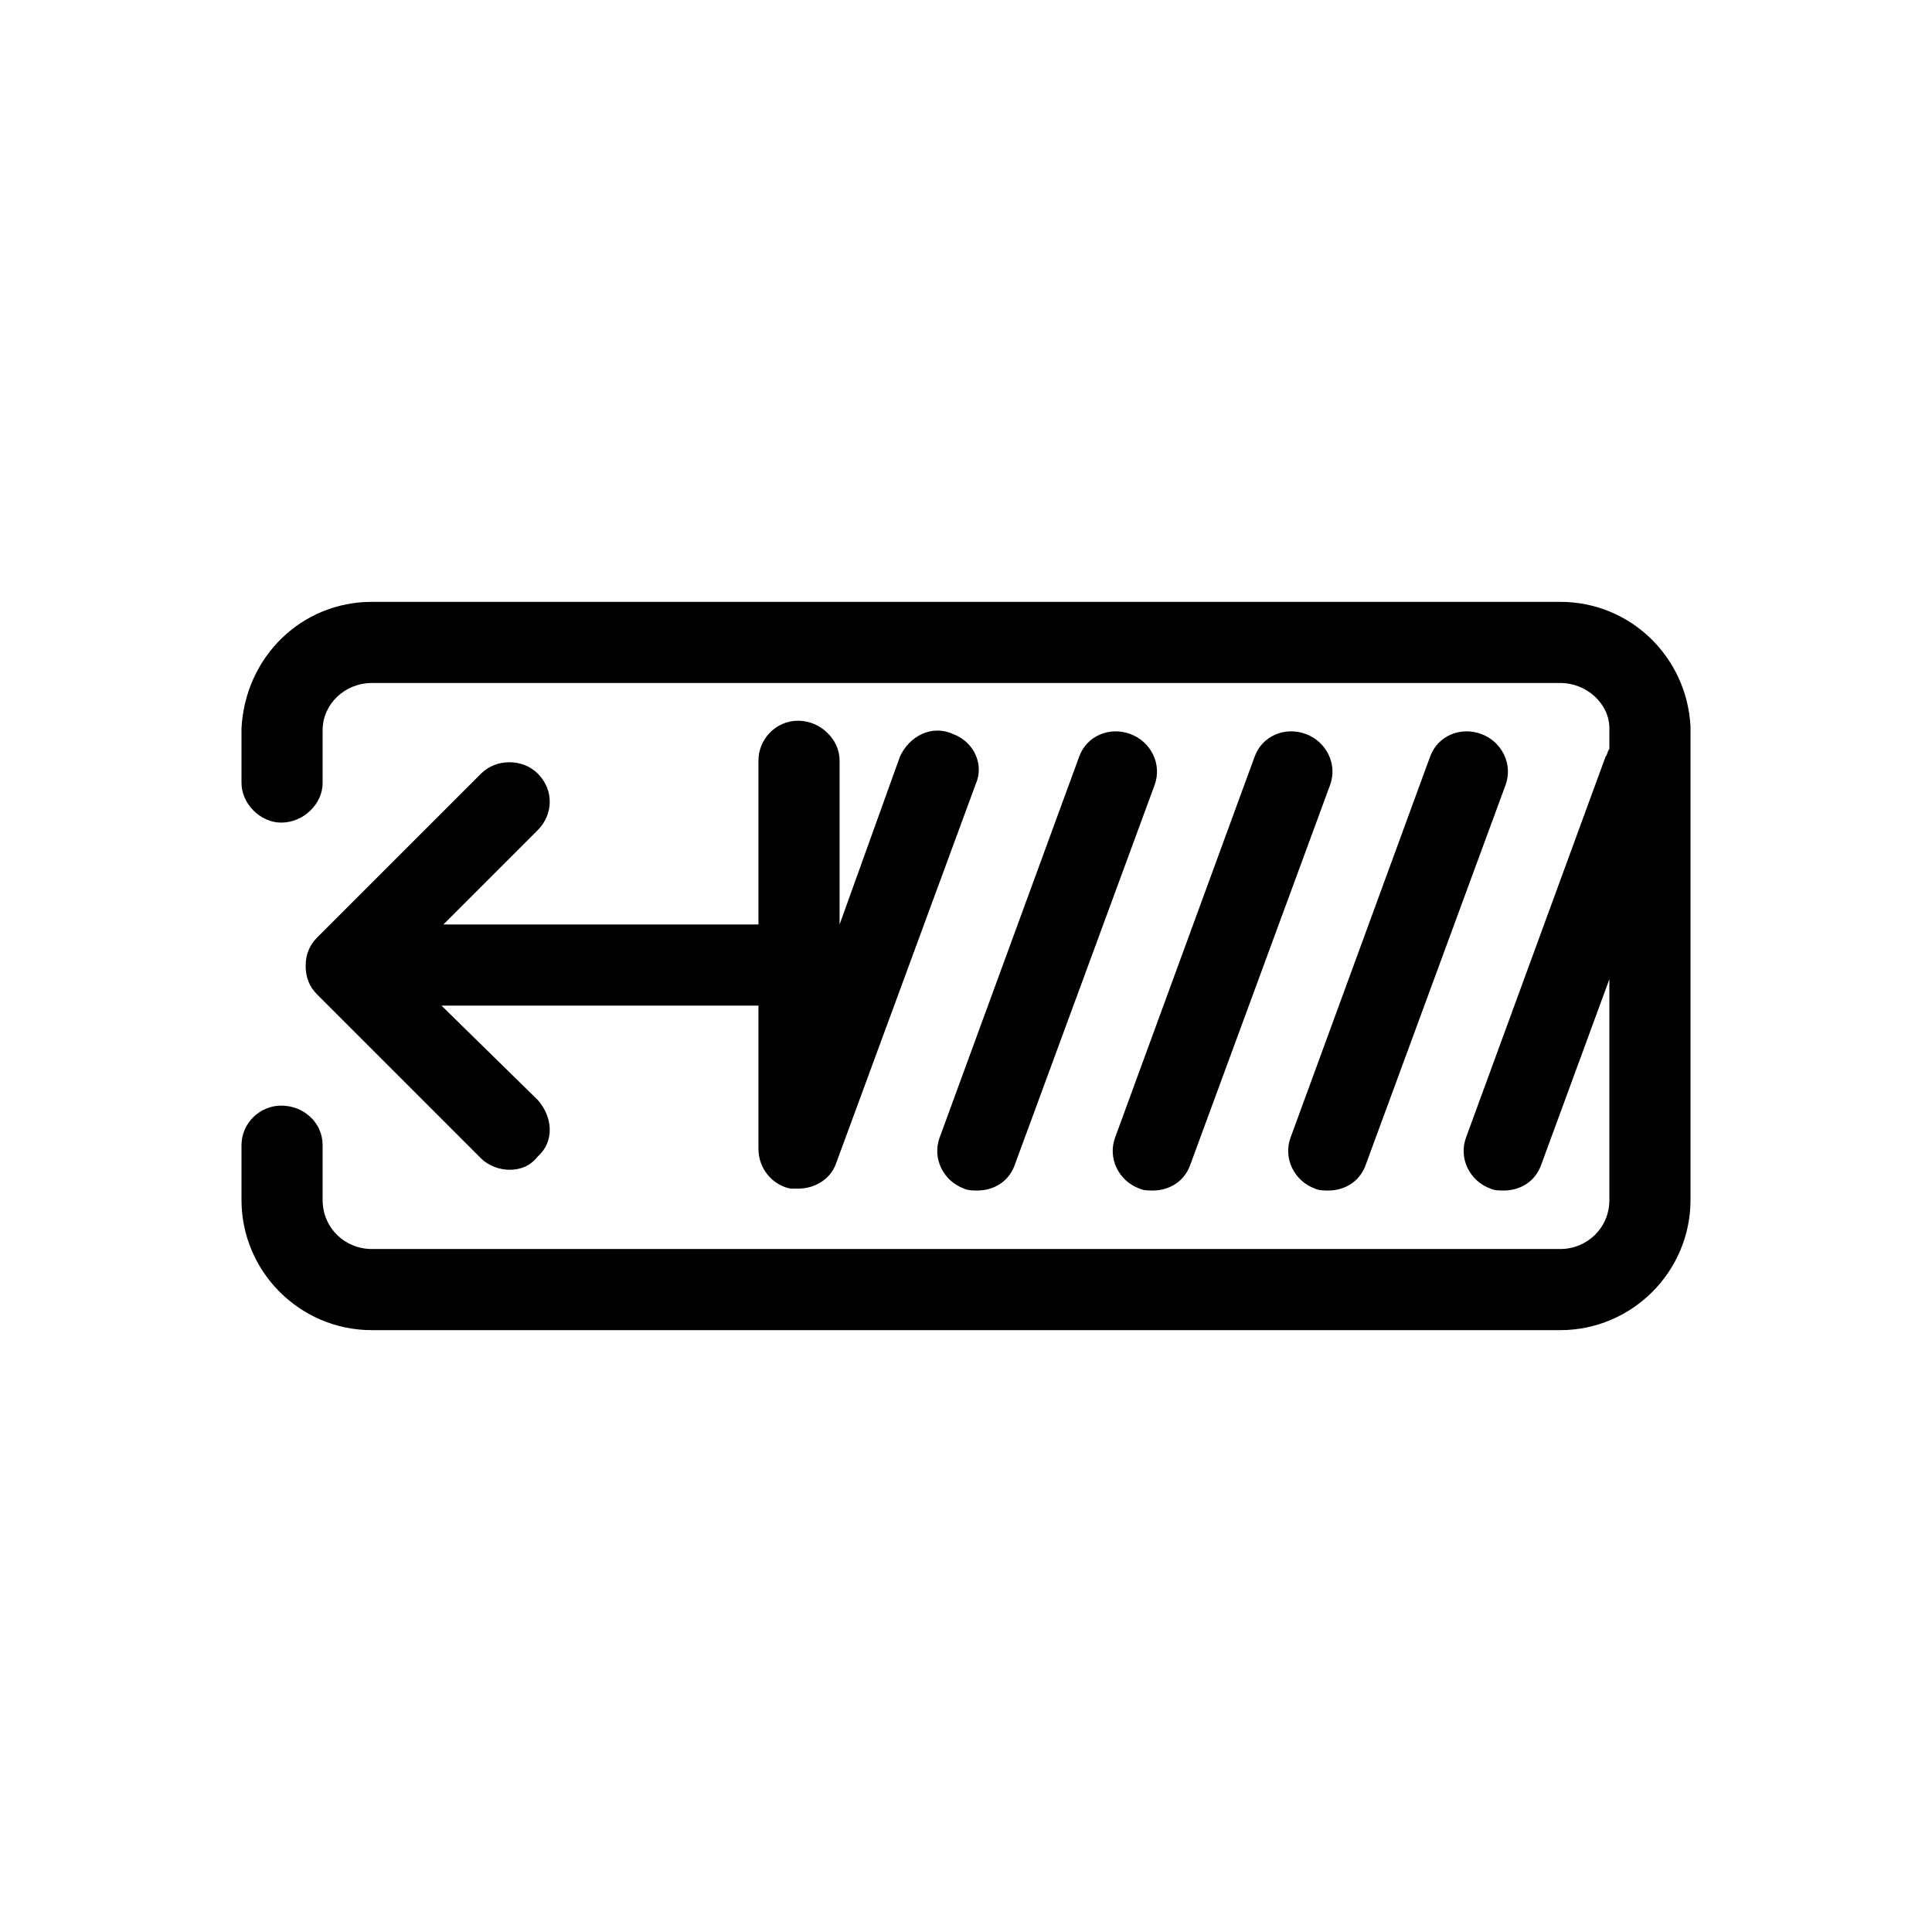 <svg xmlns="http://www.w3.org/2000/svg" viewBox="0 0 1024 1024"><path d="M827 319c37 0 67 29 69 66v251c0 38-31 69-69 69H197c-38 0-69-31-69-69v-29c0-12 10-21 21-21 12 0 22 9 22 21v29c0 15 12 26 26 26h630c14 0 26-11 26-26V519l-36 98c-3 9-11 14-20 14-2 0-5 0-7-1-11-4-17-16-13-27l74-202c1-1 1-3 2-4v-11c0-13-12-24-26-24H197c-14 0-26 11-26 25v28c0 11-10 21-22 21-11 0-21-10-21-21v-29c2-38 32-67 69-67h630zm-542 91c9 9 8 22 0 30l-50 50h167v-87c0-11 9-21 21-21s22 10 22 21v87l32-89c5-11 17-17 28-12 11 4 17 16 12 27l-74 201c-3 8-11 13-20 13h-4c-10-2-17-11-17-21v-76H234l51 50c8 9 9 22 0 30-4 5-9 7-15 7-5 0-11-2-15-6l-87-87c-4-4-6-9-6-15s2-11 6-15l87-87c8-8 22-8 30 0zm314-21c11 4 17 16 13 27l-74 201c-3 9-11 14-20 14-2 0-5 0-7-1-11-4-17-16-13-27l74-202c4-11 16-16 27-12zm93 0c11 4 17 16 13 27l-74 201c-3 9-11 14-20 14-2 0-5 0-7-1-11-4-17-16-13-27l74-202c4-11 16-16 27-12zm5 241c-11-4-17-16-13-27l74-202c4-11 16-16 27-12s17 16 13 27l-74 201c-3 9-11 14-20 14-2 0-5 0-7-1z"/></svg>